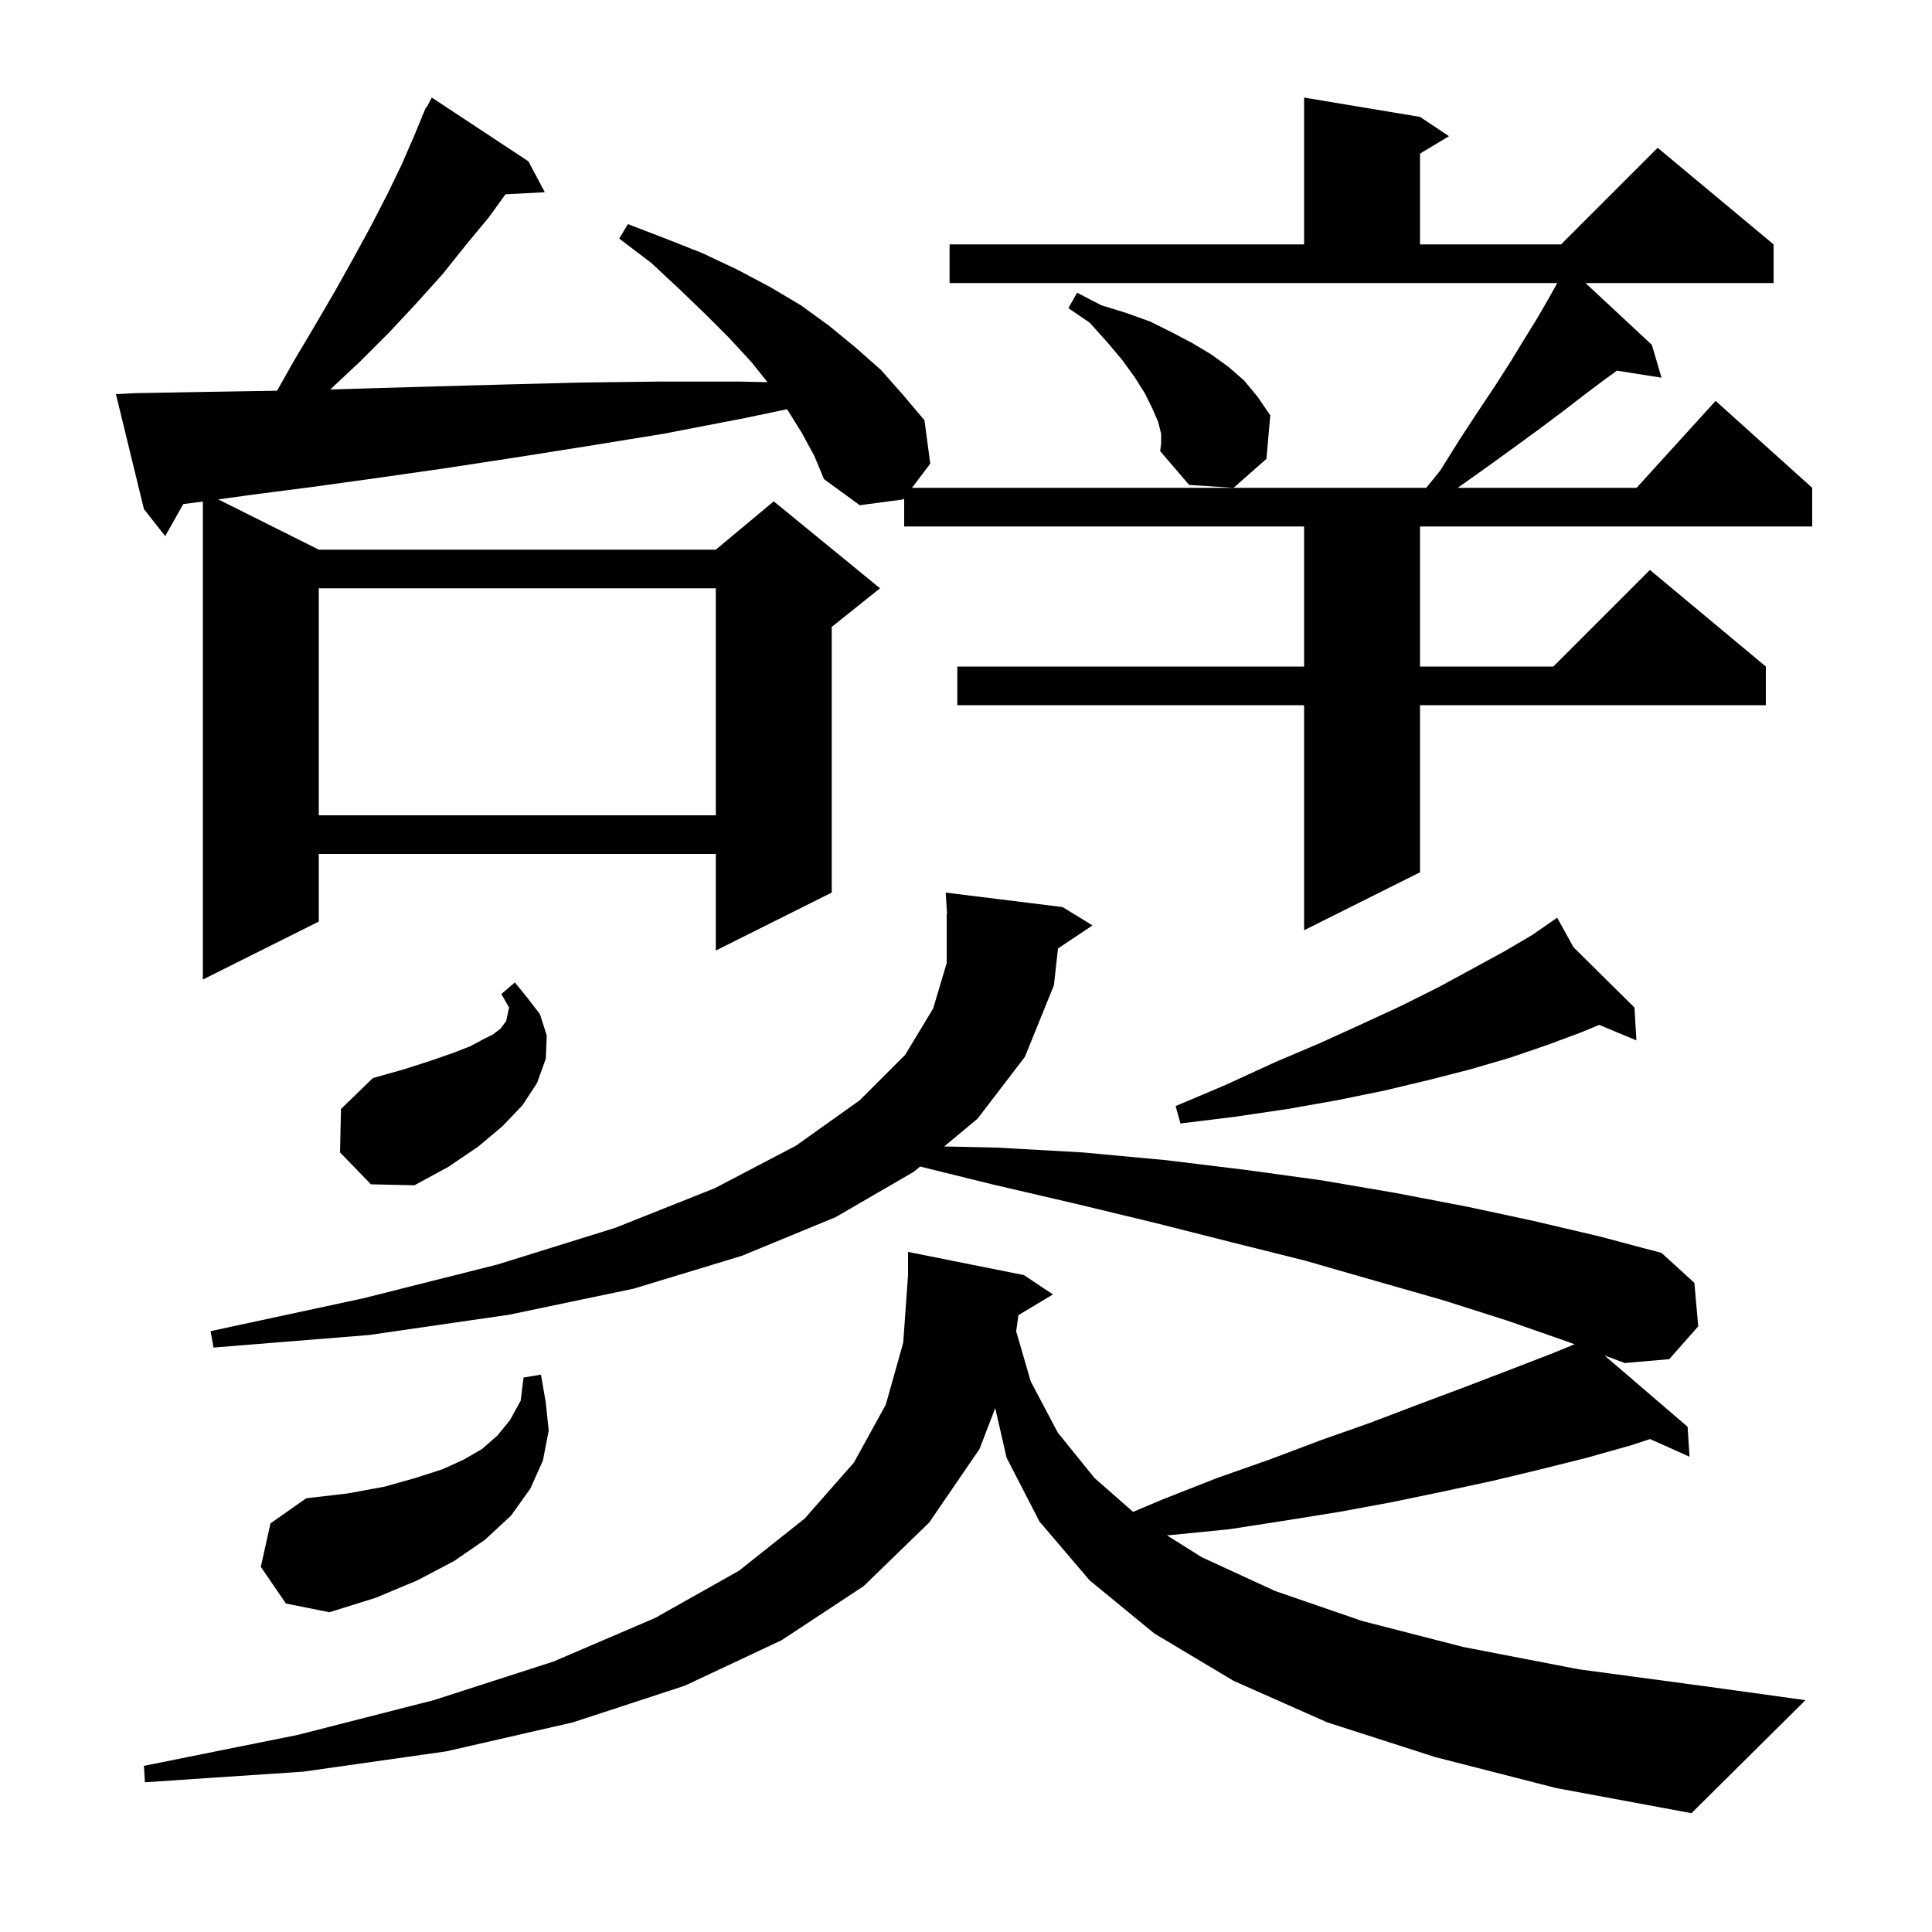 <svg xmlns="http://www.w3.org/2000/svg" xmlns:xlink="http://www.w3.org/1999/xlink" version="1.1" baseProfile="full" viewBox="0 0 200 200" width="200" height="200">
<g fill="black">
<path d="M 27.0 162.2 L 28.0 157.7 L 31.7 155.1 L 36.0 154.6 L 39.8 153.9 L 43.0 153.0 L 45.8 152.1 L 48.0 151.1 L 49.9 150.0 L 51.5 148.6 L 52.8 147.0 L 53.9 145.0 L 54.2 142.6 L 56.0 142.3 L 56.5 145.2 L 56.8 148.1 L 56.2 151.2 L 54.9 154.1 L 52.9 156.9 L 50.2 159.4 L 47.0 161.6 L 43.2 163.6 L 38.9 165.4 L 34.1 166.9 L 29.6 166.0 Z M 174.7 147.7 L 174.9 150.8 L 170.817 148.972 L 168.9 149.6 L 164.3 150.9 L 159.5 152.1 L 154.5 153.3 L 149.4 154.4 L 144.1 155.5 L 138.7 156.5 L 133.1 157.4 L 127.3 158.3 L 121.3 158.9 L 120.796 158.933 L 124.4 161.2 L 132.0 164.7 L 141.0 167.8 L 151.5 170.5 L 163.4 172.8 L 176.8 174.6 L 186.9 176.0 L 175.1 187.7 L 161.1 185.1 L 148.6 181.9 L 137.4 178.3 L 127.7 174.0 L 119.5 169.1 L 112.8 163.6 L 107.6 157.5 L 104.2 150.9 L 103.026 145.763 L 101.4 150.0 L 96.2 157.6 L 89.4 164.2 L 80.9 169.8 L 70.9 174.5 L 59.3 178.3 L 46.2 181.3 L 31.4 183.4 L 15.0 184.5 L 14.9 182.8 L 30.8 179.6 L 44.9 176.0 L 57.3 172.0 L 67.8 167.5 L 76.5 162.6 L 83.3 157.2 L 88.4 151.4 L 91.7 145.4 L 93.5 139.0 L 94.0 132.0 L 94.0 129.6 L 106.0 132.0 L 109.0 134.0 L 105.427 136.144 L 105.195 137.818 L 106.7 143.0 L 109.5 148.3 L 113.3 153.0 L 117.296 156.507 L 120.4 155.2 L 126.0 153.0 L 131.4 151.1 L 136.7 149.1 L 141.8 147.3 L 146.8 145.4 L 151.6 143.6 L 156.3 141.8 L 160.7 140.1 L 162.998 139.16 L 162.3 138.9 L 156.0 136.7 L 149.4 134.6 L 142.4 132.6 L 135.1 130.5 L 127.5 128.6 L 119.6 126.6 L 111.3 124.6 L 102.7 122.6 L 95.25 120.758 L 94.6 121.3 L 86.5 126.0 L 76.8 130.0 L 65.6 133.4 L 52.7 136.1 L 38.2 138.2 L 22.1 139.5 L 21.8 137.8 L 37.6 134.4 L 51.5 130.9 L 63.7 127.1 L 74.0 123.0 L 82.4 118.6 L 89.0 113.9 L 93.7 109.2 L 96.6 104.4 L 98.0 99.7 L 98.0 94.6 L 98.037 94.598 L 97.9 92.4 L 110.0 93.9 L 113.1 95.8 L 109.524 98.184 L 109.1 102.0 L 106.1 109.4 L 101.2 115.8 L 97.744 118.68 L 103.2 118.8 L 112.1 119.3 L 120.7 120.1 L 128.9 121.1 L 136.9 122.2 L 144.5 123.5 L 151.8 124.9 L 158.8 126.4 L 165.6 128.0 L 172.0 129.7 L 175.4 132.8 L 175.8 137.3 L 172.8 140.7 L 168.2 141.1 L 166.1 140.317 Z M 35.2 119.3 L 35.3 114.8 L 38.6 111.6 L 41.8 110.7 L 44.6 109.8 L 46.9 109.0 L 48.7 108.3 L 50.0 107.6 L 51.0 107.1 L 51.8 106.5 L 52.4 105.7 L 52.7 104.3 L 51.9 102.9 L 53.3 101.7 L 54.6 103.3 L 55.9 105.0 L 56.6 107.2 L 56.5 109.6 L 55.6 112.1 L 54.1 114.4 L 52.0 116.6 L 49.5 118.7 L 46.4 120.8 L 42.9 122.7 L 38.4 122.6 Z M 162.892 98.063 L 169.2 104.3 L 169.4 107.7 L 165.551 106.096 L 163.6 106.9 L 160.1 108.2 L 156.3 109.5 L 152.2 110.7 L 147.9 111.8 L 143.3 112.9 L 138.4 113.9 L 133.3 114.8 L 127.9 115.6 L 122.2 116.3 L 121.7 114.5 L 126.9 112.3 L 131.9 110.0 L 136.6 108.0 L 141.0 106.0 L 145.1 104.1 L 148.9 102.2 L 152.4 100.3 L 155.7 98.5 L 158.6 96.8 L 160.356 95.584 L 160.3 95.5 L 160.373 95.572 L 161.2 95.0 Z M 83.0 44.8 L 81.5 42.4 L 81.474 42.364 L 77.0 43.3 L 68.7 44.9 L 60.7 46.2 L 53.1 47.4 L 45.9 48.5 L 38.9 49.5 L 32.4 50.4 L 26.2 51.2 L 22.595 51.697 L 33.0 56.9 L 74.1 56.9 L 80.1 51.9 L 91.1 60.9 L 86.1 64.9 L 86.1 92.4 L 74.1 98.4 L 74.1 88.4 L 33.0 88.4 L 33.0 95.4 L 21.0 101.4 L 21.0 51.917 L 20.4 52.0 L 18.973 52.182 L 17.1 55.5 L 14.9 52.7 L 12.0 40.8 L 14.0 40.7 L 19.5 40.6 L 25.4 40.5 L 28.681 40.447 L 30.4 37.4 L 32.6 33.7 L 34.7 30.1 L 36.6 26.7 L 38.4 23.4 L 40.1 20.1 L 41.6 17.0 L 42.9 14.0 L 43.723 12.01 L 43.7 12.0 L 43.829 11.755 L 44.1 11.1 L 44.158 11.13 L 44.7 10.1 L 54.7 16.7 L 56.4 19.9 L 52.33 20.111 L 50.6 22.5 L 48.2 25.4 L 45.8 28.4 L 43.1 31.4 L 40.3 34.4 L 37.3 37.4 L 34.184 40.322 L 38.2 40.2 L 45.1 40.0 L 52.4 39.8 L 60.1 39.6 L 68.2 39.5 L 76.6 39.5 L 79.451 39.564 L 77.8 37.5 L 75.5 35.0 L 73.0 32.5 L 70.3 29.9 L 67.4 27.2 L 64.1 24.7 L 65.0 23.2 L 68.9 24.7 L 72.7 26.2 L 76.3 27.9 L 79.7 29.7 L 82.9 31.6 L 85.8 33.7 L 88.6 36.0 L 91.2 38.3 L 93.5 40.9 L 95.7 43.5 L 96.3 48.0 L 94.408 50.5 L 147.648 50.5 L 149.1 48.7 L 151.1 45.5 L 153.0 42.6 L 154.8 39.9 L 156.4 37.4 L 157.8 35.1 L 159.1 33.0 L 160.2 31.1 L 161.1 29.5 L 161.193 29.3 L 98.3 29.3 L 98.3 25.3 L 135.0 25.3 L 135.0 10.1 L 147.0 12.1 L 150.0 14.1 L 147.0 15.9 L 147.0 25.3 L 161.6 25.3 L 171.6 15.3 L 183.6 25.3 L 183.6 29.3 L 164.132 29.3 L 171.0 35.7 L 172.0 39.1 L 167.386 38.371 L 166.1 39.3 L 164.1 40.8 L 161.9 42.5 L 159.5 44.3 L 156.9 46.2 L 154.0 48.3 L 150.9 50.5 L 169.418 50.5 L 177.6 41.5 L 187.6 50.5 L 187.6 54.5 L 147.0 54.5 L 147.0 69.0 L 160.8 69.0 L 170.8 59.0 L 182.8 69.0 L 182.8 73.0 L 147.0 73.0 L 147.0 90.3 L 135.0 96.3 L 135.0 73.0 L 99.1 73.0 L 99.1 69.0 L 135.0 69.0 L 135.0 54.5 L 93.6 54.5 L 93.6 51.568 L 93.5 51.7 L 89.0 52.3 L 85.3 49.6 L 84.3 47.2 Z M 33.0 60.9 L 33.0 84.4 L 74.1 84.4 L 74.1 60.9 Z M 120.2 44.9 L 119.9 43.7 L 119.3 42.3 L 118.5 40.7 L 117.5 39.1 L 116.2 37.3 L 114.6 35.4 L 112.8 33.4 L 110.6 31.9 L 111.5 30.3 L 114.0 31.6 L 116.6 32.4 L 119.1 33.3 L 121.3 34.4 L 123.4 35.5 L 125.4 36.7 L 127.2 38.0 L 128.8 39.4 L 130.2 41.1 L 131.5 43.0 L 131.1 47.5 L 127.7 50.5 L 123.1 50.2 L 120.1 46.7 L 120.2 45.9 Z " />
</g>
</svg>
